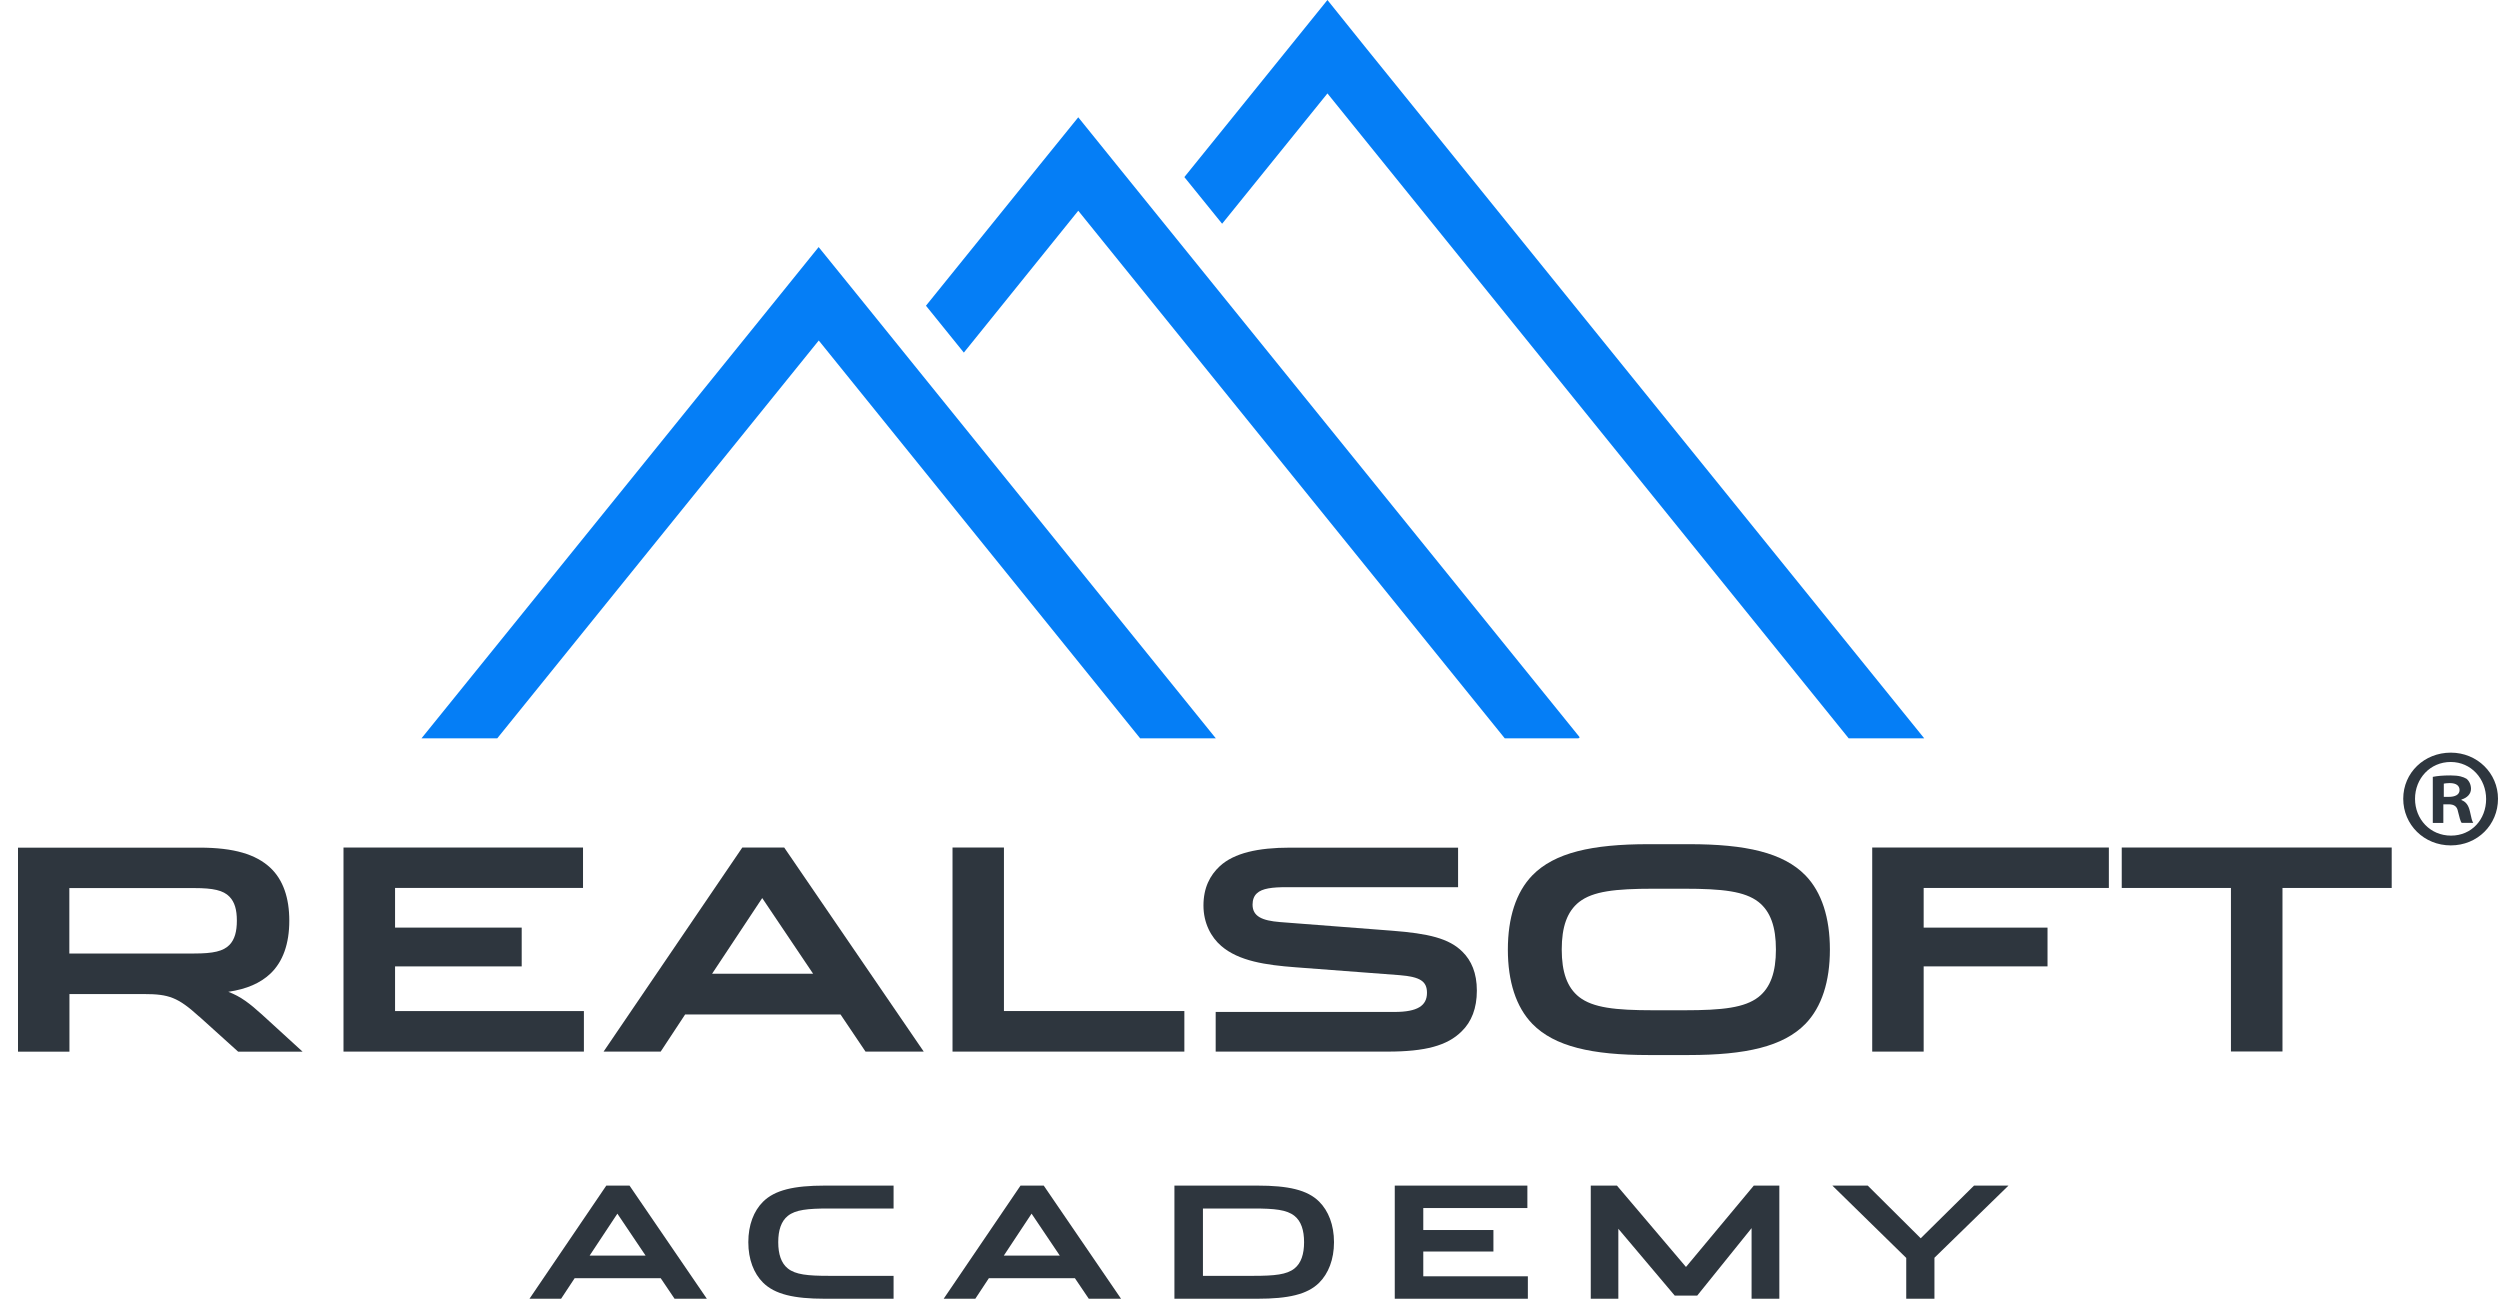 <svg width="125" height="65" viewBox="0 0 125 65" fill="none" xmlns="http://www.w3.org/2000/svg">
<path d="M60.79 36.916H57.007L40.938 17.025L24.863 36.916H21.075L39.044 14.692L40.932 12.354L42.826 14.692L60.79 36.916Z" fill="#057EF6"/>
<path d="M78.986 36.865L78.925 36.915H75.237L53.913 10.537L48.192 17.63L46.298 15.286L52.019 8.204L53.913 5.865L55.802 8.204L78.986 36.865Z" fill="#057EF6"/>
<path d="M96.211 36.916H92.434L66.372 4.671L61.106 11.187L59.218 8.854L64.484 2.338L66.372 0L68.255 2.344L96.211 36.916Z" fill="#057EF6"/>
<path d="M9.954 50.825C8.899 49.869 8.449 49.703 7.199 49.703H3.472V52.585H0.9V42.382H9.977C11.71 42.382 12.793 42.72 13.509 43.381C14.159 43.987 14.465 44.898 14.465 46.036C14.465 47.175 14.154 48.086 13.509 48.692C13.015 49.153 12.343 49.453 11.415 49.591C12.048 49.83 12.482 50.169 13.132 50.758L15.131 52.585H11.909L9.965 50.83L9.954 50.825ZM9.715 47.675C10.66 47.675 11.165 47.564 11.476 47.242C11.732 46.975 11.843 46.581 11.843 46.031C11.843 45.481 11.732 45.103 11.476 44.837C11.165 44.514 10.66 44.404 9.715 44.404H3.467V47.675H9.715Z" fill="#2E363E"/>
<path d="M29.19 52.58H17.175V42.376H29.151V44.398H19.753V46.381H26.085V48.319H19.753V50.552H29.195V52.574L29.19 52.58Z" fill="#2E363E"/>
<path d="M42.021 50.724H34.256L33.034 52.58H30.179L37.116 42.376H39.21L46.187 52.58H43.276L42.027 50.724H42.021ZM35.605 48.686H40.655L38.111 44.903L35.605 48.686Z" fill="#2E363E"/>
<path d="M59.218 52.58H47.626V42.376H50.197V50.552H59.218V52.574V52.58Z" fill="#2E363E"/>
<path d="M72.91 44.359H64.328C63.623 44.359 63.106 44.415 62.84 44.67C62.701 44.798 62.628 44.992 62.628 45.231C62.628 45.82 63.106 46.031 63.995 46.103L69.611 46.536C71.41 46.675 72.454 46.914 73.127 47.592C73.565 48.025 73.843 48.647 73.843 49.53C73.843 50.413 73.576 51.091 73.082 51.569C72.366 52.285 71.255 52.58 69.383 52.58H60.784V50.597H69.733C70.871 50.597 71.349 50.286 71.349 49.641C71.349 49.064 71.01 48.842 69.983 48.758L64.778 48.364C63.289 48.253 61.934 48.053 61.062 47.297C60.557 46.864 60.173 46.159 60.173 45.276C60.173 44.392 60.495 43.77 60.99 43.309C61.706 42.648 62.906 42.382 64.506 42.382H72.904V44.365L72.91 44.359Z" fill="#2E363E"/>
<path d="M84.463 42.209C87.29 42.209 89.162 42.631 90.273 43.77C91.09 44.614 91.495 45.892 91.495 47.48C91.495 49.069 91.09 50.346 90.273 51.191C89.162 52.329 87.29 52.752 84.435 52.752H82.425C79.597 52.752 77.725 52.329 76.615 51.191C75.798 50.346 75.393 49.069 75.393 47.48C75.393 45.892 75.798 44.614 76.615 43.77C77.725 42.631 79.597 42.209 82.425 42.209H84.463ZM84.224 50.513C86.141 50.513 87.235 50.385 87.924 49.852C88.529 49.374 88.796 48.602 88.796 47.475C88.796 46.347 88.529 45.575 87.924 45.097C87.235 44.564 86.135 44.436 84.208 44.436H82.675C80.747 44.436 79.647 44.564 78.959 45.097C78.353 45.575 78.087 46.347 78.087 47.475C78.087 48.602 78.353 49.374 78.959 49.852C79.647 50.385 80.747 50.513 82.658 50.513H84.219H84.224Z" fill="#2E363E"/>
<path d="M96.183 52.58H93.611V42.376H105.443V44.398H96.183V46.381H102.376V48.319H96.183V52.58Z" fill="#2E363E"/>
<path d="M106.092 42.376H119.585V44.398H114.124V52.574H111.547V44.398H106.087V42.376H106.092Z" fill="#2E363E"/>
<path d="M124.9 39.937C124.9 41.242 123.873 42.27 122.539 42.27C121.206 42.27 120.162 41.242 120.162 39.937C120.162 38.632 121.217 37.632 122.539 37.632C123.861 37.632 124.9 38.66 124.9 39.937ZM120.751 39.937C120.751 40.965 121.512 41.781 122.551 41.781C123.589 41.781 124.306 40.965 124.306 39.954C124.306 38.943 123.562 38.099 122.534 38.099C121.506 38.099 120.751 38.926 120.751 39.943V39.937ZM122.173 41.148H121.64V38.843C121.851 38.798 122.145 38.771 122.523 38.771C122.956 38.771 123.156 38.843 123.323 38.937C123.45 39.037 123.55 39.221 123.55 39.443C123.55 39.698 123.356 39.893 123.073 39.976V40.004C123.295 40.087 123.423 40.259 123.495 40.565C123.567 40.915 123.606 41.059 123.661 41.143H123.084C123.012 41.059 122.973 40.848 122.901 40.581C122.856 40.326 122.717 40.215 122.423 40.215H122.167V41.143L122.173 41.148ZM122.19 39.843H122.445C122.739 39.843 122.978 39.743 122.978 39.504C122.978 39.293 122.823 39.154 122.484 39.154C122.345 39.154 122.245 39.171 122.19 39.182V39.843Z" fill="#2E363E"/>
<path d="M33.728 64.937H35.342L31.476 59.28H30.315L26.474 64.937H28.055L28.733 63.909H33.035L33.728 64.937ZM30.869 60.683L32.279 62.779H29.482L30.869 60.683Z" fill="#2E363E"/>
<path d="M38.912 62.109C38.912 61.509 39.06 61.057 39.395 60.792C39.777 60.488 40.377 60.425 41.445 60.425H44.679V59.28H41.234C39.707 59.28 38.741 59.498 38.148 60.09C37.689 60.55 37.416 61.244 37.416 62.109C37.416 62.974 37.689 63.667 38.148 64.127C38.741 64.719 39.707 64.937 41.234 64.937H44.679V63.792H41.445C40.377 63.792 39.777 63.73 39.395 63.426C39.06 63.161 38.912 62.709 38.912 62.109Z" fill="#2E363E"/>
<path d="M54.439 64.937H56.052L52.187 59.28H51.026L47.184 64.937H48.766L49.444 63.909H53.745L54.439 64.937ZM51.579 60.683L52.989 62.779H50.192L51.579 60.683Z" fill="#2E363E"/>
<path d="M58.721 64.937H62.874C64.401 64.937 65.368 64.727 65.96 64.135C66.42 63.675 66.7 62.974 66.7 62.109C66.7 61.244 66.42 60.542 65.96 60.083C65.368 59.49 64.401 59.28 62.874 59.28H58.721V64.937ZM65.204 62.109C65.204 62.709 65.056 63.161 64.721 63.426C64.339 63.73 63.739 63.792 62.672 63.792H60.147V60.425H62.672C63.739 60.425 64.339 60.488 64.721 60.792C65.056 61.057 65.204 61.509 65.204 62.109Z" fill="#2E363E"/>
<path d="M76.393 63.815H71.164V62.576H74.671V61.501H71.164V60.402H76.369V59.28H69.738V64.937H76.393V63.815Z" fill="#2E363E"/>
<path d="M83.738 64.781H84.86L87.579 61.407V64.937H88.967V59.28H87.689L84.299 63.348L80.847 59.28H79.538V64.937H80.917V61.439L83.738 64.781Z" fill="#2E363E"/>
<path d="M96.036 61.914L93.387 59.28H91.618L95.312 62.896V64.937H96.722V62.888L100.424 59.28H98.701L96.036 61.914Z" fill="#2E363E"/>
</svg>
